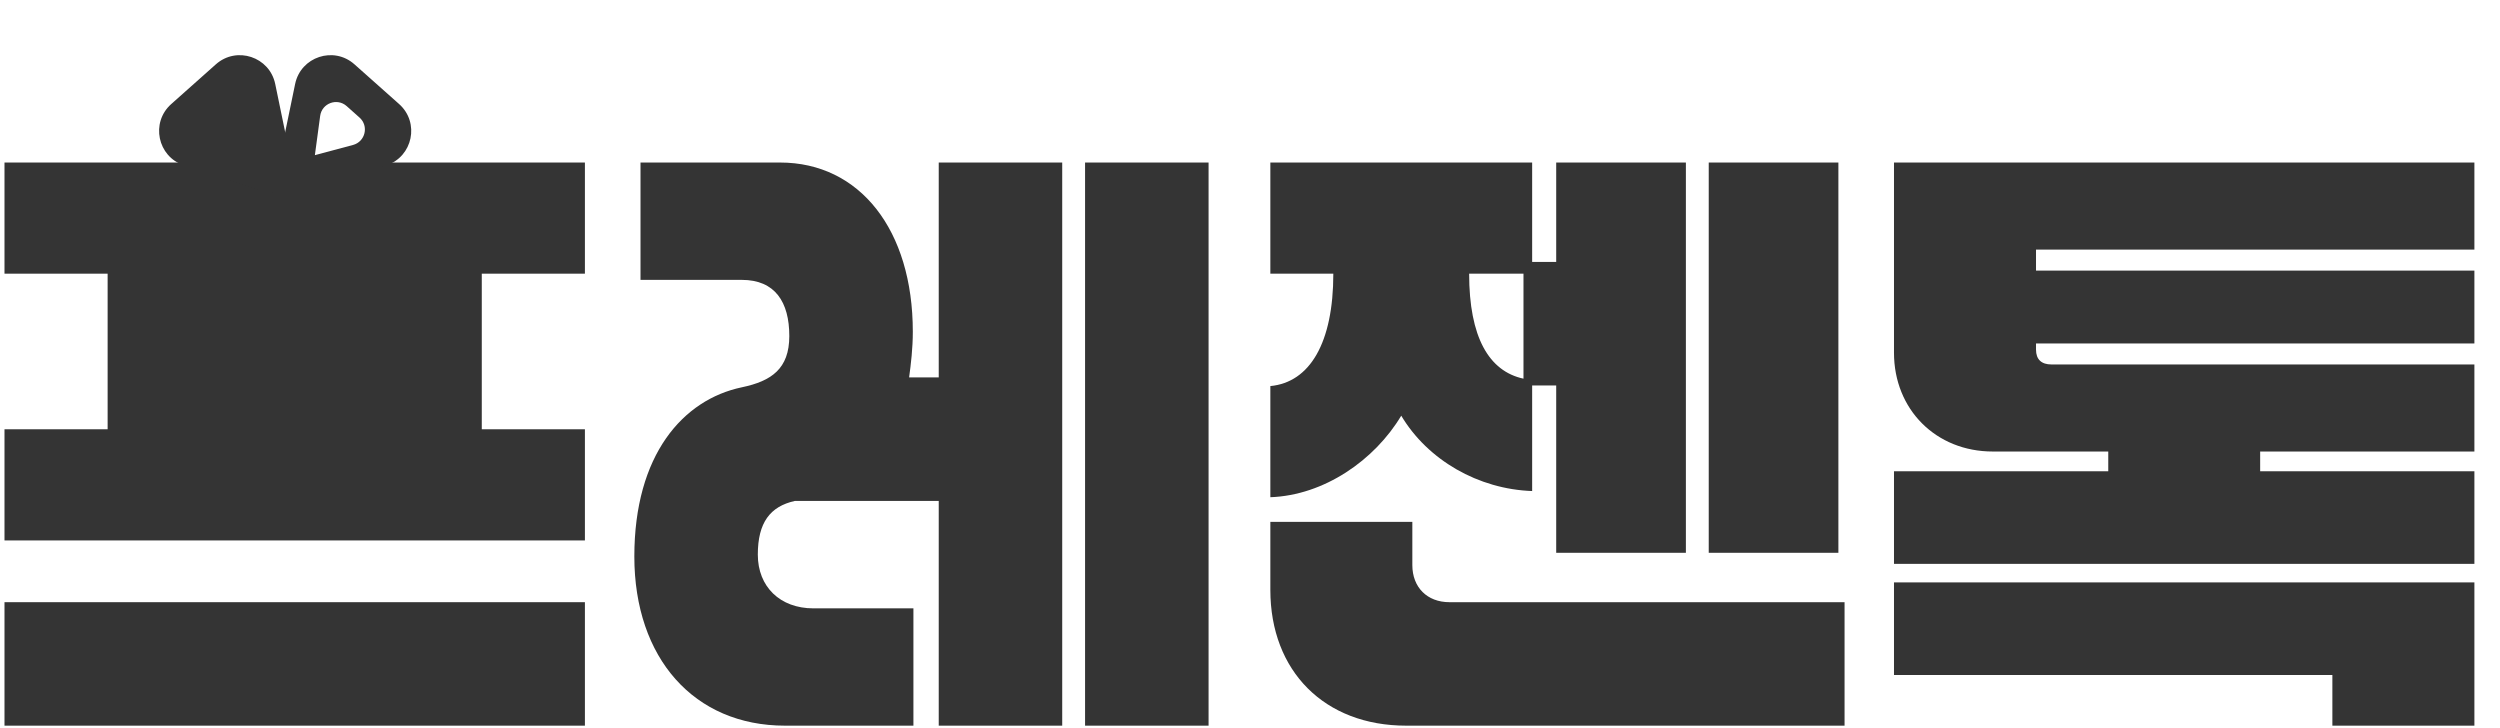 <svg width="79" height="23" viewBox="0 0 79 23" fill="none" xmlns="http://www.w3.org/2000/svg">
<path d="M64.826 11.517H78.191V14.268H71.421V14.892H78.191V17.819H59.85V14.892H66.621V14.268H62.972C61.177 14.268 59.85 12.941 59.85 11.146V5.136H78.191V7.888H64.338V8.551H78.191V10.853H64.338V11.048C64.338 11.361 64.513 11.517 64.826 11.517ZM78.191 22.931H73.703V21.331H59.85V18.404H78.191V22.931Z" fill="#343434"/>
<path d="M40.143 5.136H48.416V8.278H49.176V5.136H53.274V17.468H49.176V12.18H48.416V15.517C46.718 15.458 45.118 14.541 44.279 13.136C43.44 14.541 41.84 15.653 40.143 15.712V12.2C41.391 12.082 42.133 10.834 42.133 8.648H40.143V5.136ZM40.143 16.492H44.63V17.858C44.63 18.56 45.099 19.029 45.801 19.029H58.288V22.931H44.435C41.86 22.931 40.143 21.214 40.143 18.639V16.492ZM58.093 17.468H53.996V5.136H58.093V17.468ZM46.425 8.648C46.425 10.658 47.05 11.731 48.142 11.966V8.648H46.425Z" fill="#343434"/>
<path d="M28.864 22.931H24.806C21.938 22.931 20.045 20.804 20.045 17.585C20.045 14.365 21.586 12.629 23.44 12.239C24.377 12.043 24.942 11.653 24.942 10.619C24.942 9.546 24.494 8.844 23.44 8.844H20.24V5.136H24.65C27.167 5.136 28.845 7.263 28.845 10.483C28.845 11.009 28.786 11.497 28.728 11.926H29.664V5.136H33.566V22.931H29.664V15.829H25.118C24.337 16.004 23.947 16.512 23.947 17.526C23.947 18.541 24.65 19.224 25.703 19.224H28.864V22.931ZM38.191 22.931H34.288V5.136H38.191V22.931Z" fill="#343434"/>
<path d="M0.142 17.078V13.565H3.401V8.648H0.142V5.136H9.313H18.483V8.648H15.224V13.565H18.483V17.078H0.142ZM0.142 19.029H18.483V22.931H0.142V19.029Z" fill="#343434"/>
<path d="M9.479 6.439L5.81 5.224C4.977 4.948 4.754 3.873 5.41 3.289L6.821 2.033C7.477 1.449 8.519 1.794 8.697 2.654L9.479 6.439Z" fill="#343434"/>
<path fill-rule="evenodd" clip-rule="evenodd" d="M12.213 5.224L8.544 6.439L9.326 2.654C9.504 1.794 10.546 1.449 11.201 2.033L12.613 3.289C13.268 3.873 13.046 4.948 12.213 5.224ZM11.155 4.581L9.95 4.903L10.117 3.663C10.171 3.262 10.652 3.083 10.955 3.353L11.361 3.715C11.662 3.982 11.544 4.477 11.155 4.581Z" fill="#343434"/>
</svg>

